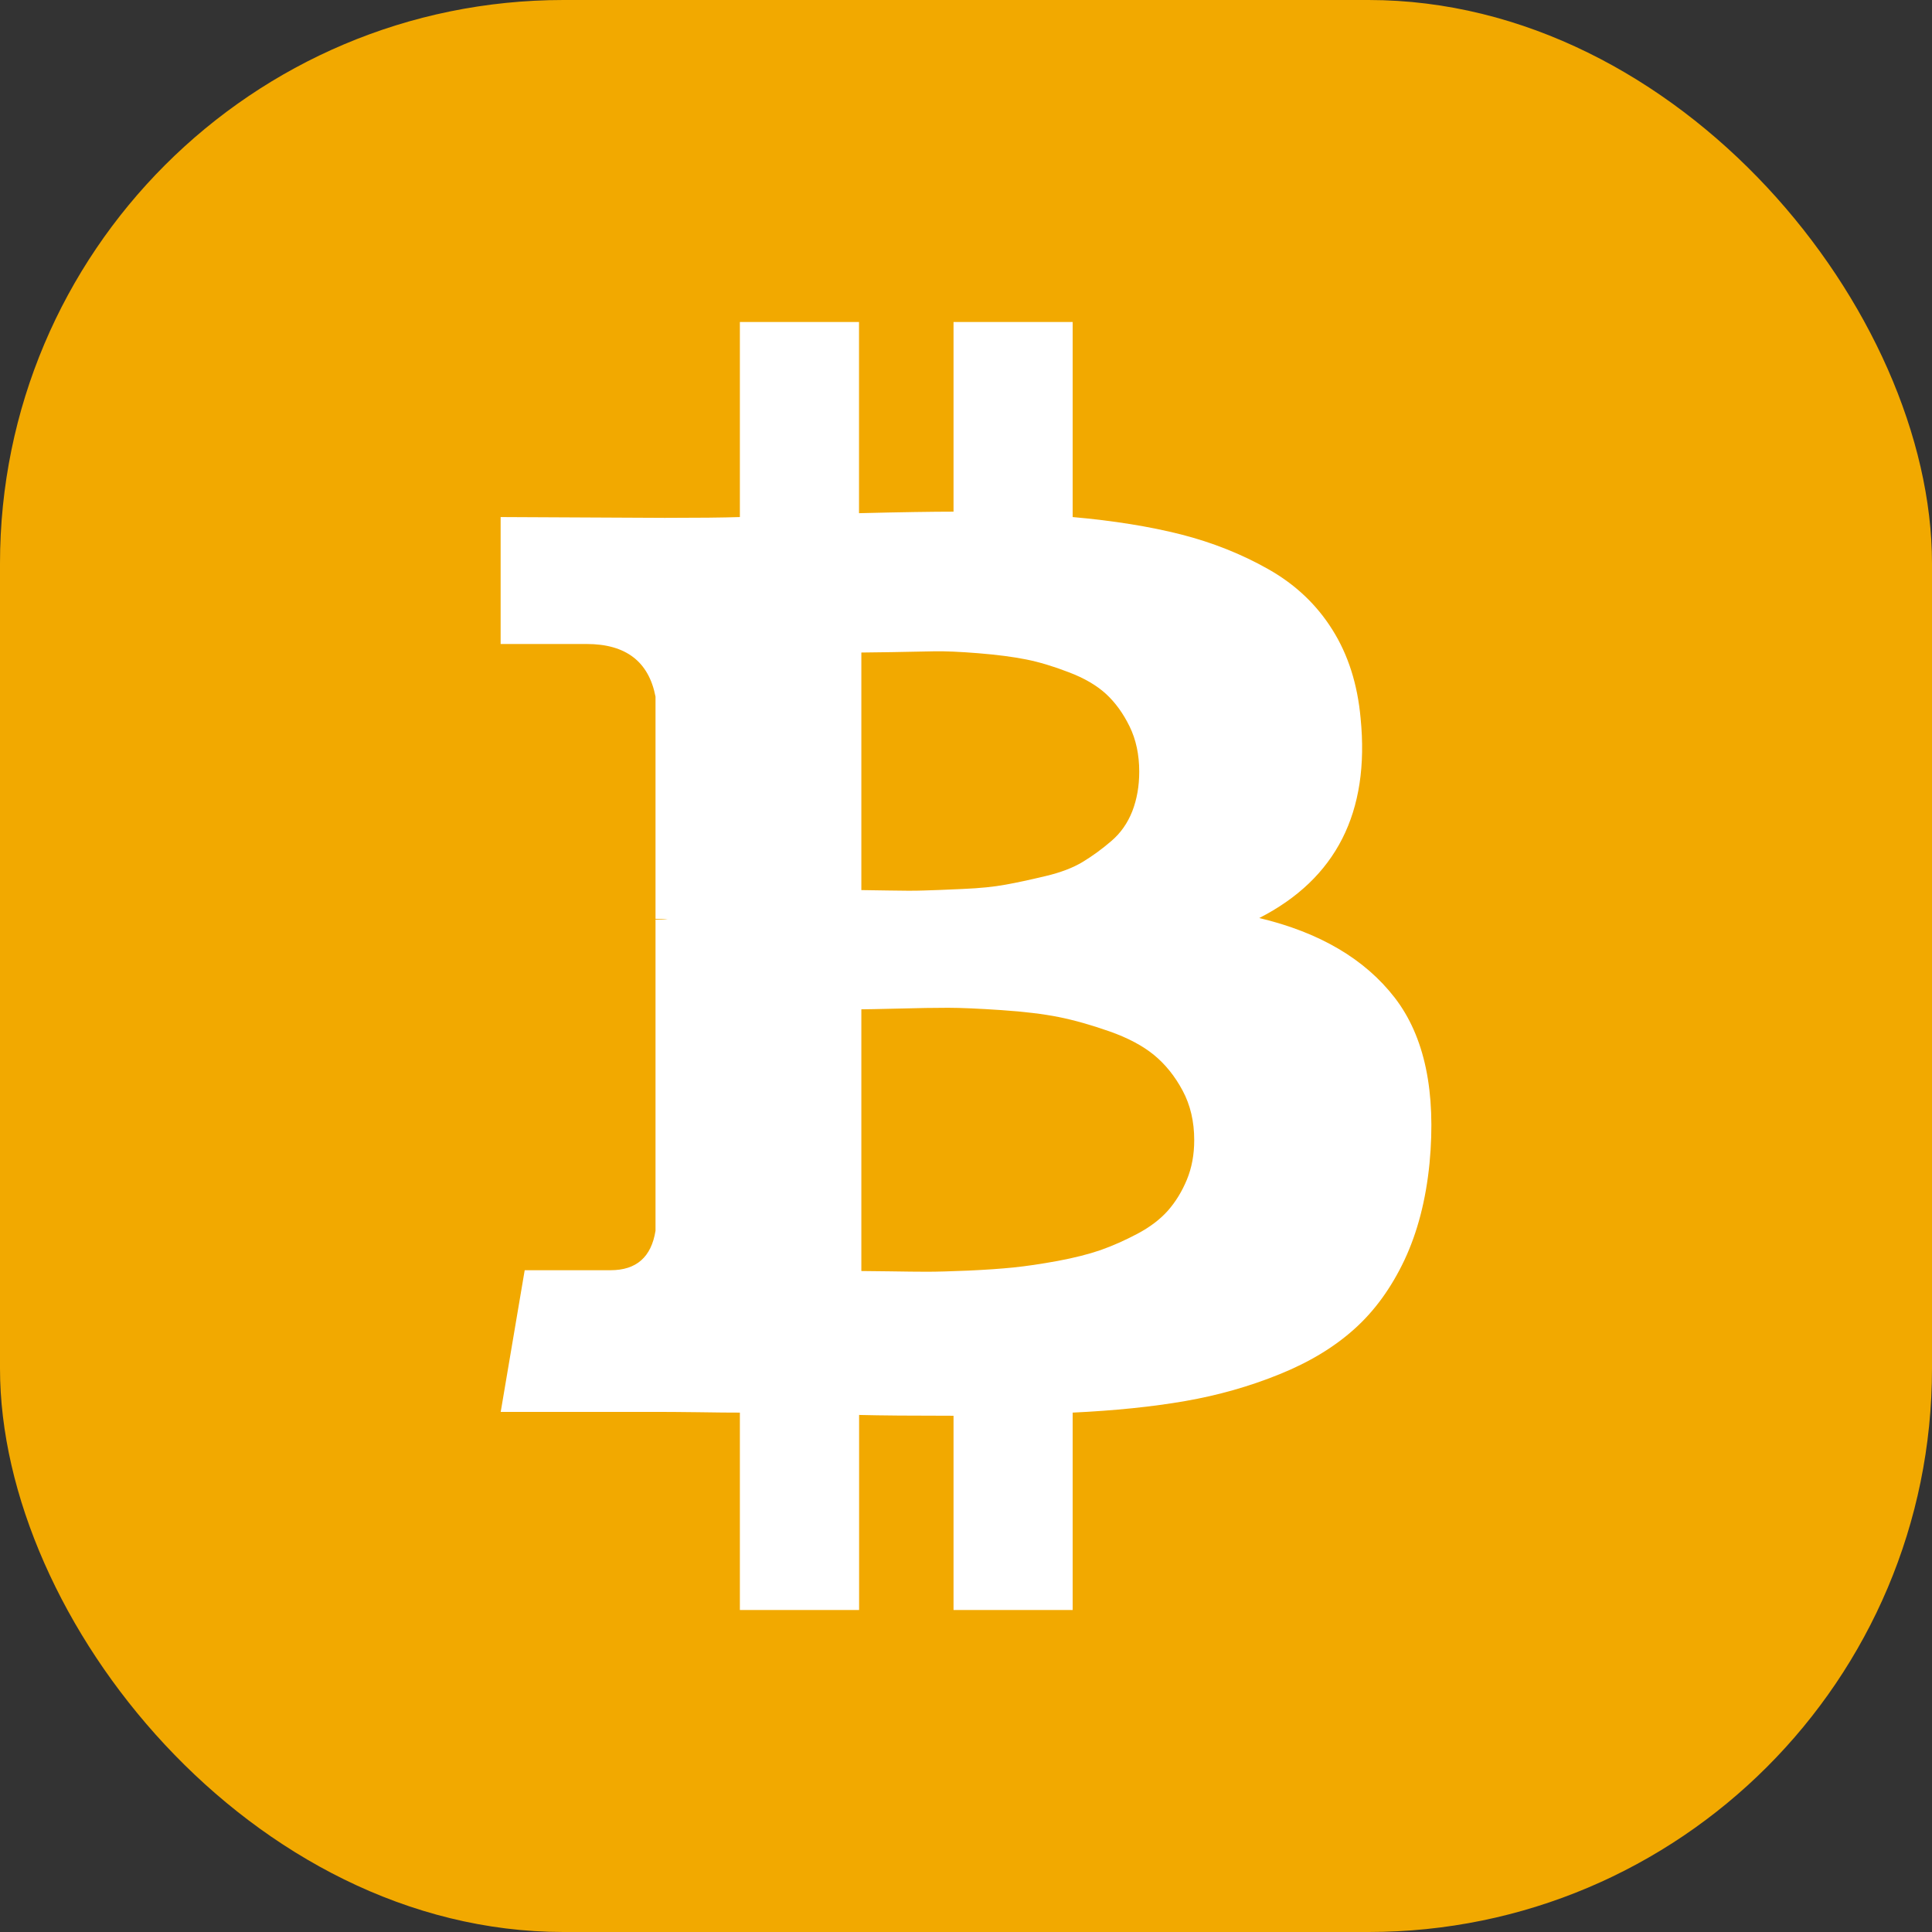 <svg width="24" height="24" viewBox="0 0 24 24" fill="none" xmlns="http://www.w3.org/2000/svg">
<rect x="0" y="0" width="24" height="24" fill="#333333" stroke="none"/>
<rect width="24" height="24" rx="7" fill="#F2A900"/>
<g clip-path="url(#clip0)">
<path d="M17.326 12.394C16.954 11.913 16.393 11.583 15.643 11.404C16.598 10.916 17.018 10.09 16.902 8.923C16.864 8.5 16.747 8.133 16.551 7.822C16.356 7.511 16.092 7.261 15.758 7.072C15.425 6.883 15.062 6.739 14.671 6.639C14.28 6.54 13.832 6.468 13.325 6.423V4H11.845V6.356C11.588 6.356 11.197 6.362 10.671 6.375V4H9.191V6.423C8.979 6.43 8.668 6.433 8.258 6.433L6.219 6.423V8H7.287C7.774 8 8.059 8.218 8.143 8.654V11.414C8.207 11.414 8.258 11.417 8.296 11.423H8.143V15.289C8.091 15.616 7.905 15.779 7.585 15.779H6.518L6.22 17.539H8.143C8.264 17.539 8.441 17.54 8.672 17.543C8.902 17.547 9.075 17.548 9.191 17.548V20H10.672V17.577C10.941 17.584 11.332 17.587 11.845 17.587V20H13.325V17.548C13.851 17.523 14.318 17.475 14.725 17.404C15.132 17.333 15.521 17.223 15.893 17.072C16.265 16.922 16.575 16.734 16.825 16.509C17.075 16.285 17.282 16 17.446 15.654C17.609 15.307 17.713 14.907 17.758 14.452C17.842 13.561 17.697 12.875 17.326 12.394ZM10.7 8.106C10.745 8.106 10.872 8.104 11.08 8.101C11.289 8.097 11.462 8.094 11.599 8.091C11.737 8.088 11.923 8.096 12.157 8.115C12.391 8.134 12.588 8.16 12.748 8.192C12.909 8.224 13.085 8.277 13.277 8.351C13.47 8.424 13.623 8.514 13.739 8.62C13.854 8.726 13.952 8.86 14.032 9.024C14.112 9.187 14.152 9.375 14.152 9.586C14.152 9.766 14.123 9.929 14.066 10.077C14.008 10.224 13.922 10.348 13.806 10.447C13.691 10.546 13.572 10.633 13.45 10.707C13.329 10.78 13.173 10.84 12.984 10.884C12.795 10.929 12.63 10.965 12.489 10.99C12.348 11.016 12.172 11.034 11.96 11.043C11.749 11.053 11.588 11.059 11.479 11.062C11.37 11.066 11.221 11.066 11.032 11.062C10.843 11.059 10.732 11.057 10.7 11.057V8.106H10.7V8.106ZM14.744 14.654C14.683 14.801 14.604 14.93 14.508 15.039C14.412 15.147 14.285 15.244 14.128 15.327C13.971 15.41 13.819 15.477 13.672 15.529C13.524 15.58 13.346 15.625 13.138 15.664C12.93 15.702 12.747 15.729 12.59 15.745C12.433 15.761 12.245 15.774 12.027 15.784C11.809 15.793 11.639 15.798 11.518 15.798C11.396 15.798 11.242 15.796 11.056 15.793C10.87 15.79 10.752 15.789 10.7 15.789V12.538C10.752 12.538 10.904 12.535 11.157 12.529C11.41 12.522 11.617 12.519 11.777 12.519C11.937 12.519 12.159 12.529 12.441 12.548C12.723 12.567 12.96 12.596 13.152 12.634C13.345 12.673 13.554 12.732 13.782 12.812C14.01 12.892 14.194 12.99 14.335 13.105C14.476 13.221 14.595 13.368 14.691 13.548C14.787 13.727 14.835 13.932 14.835 14.163C14.835 14.343 14.805 14.506 14.744 14.654Z" fill="white"/>
</g>
<defs>
<clipPath id="clip0">
<rect width="16" height="16" fill="white" transform="translate(4 4)"/>
</clipPath>
</defs>
</svg>
